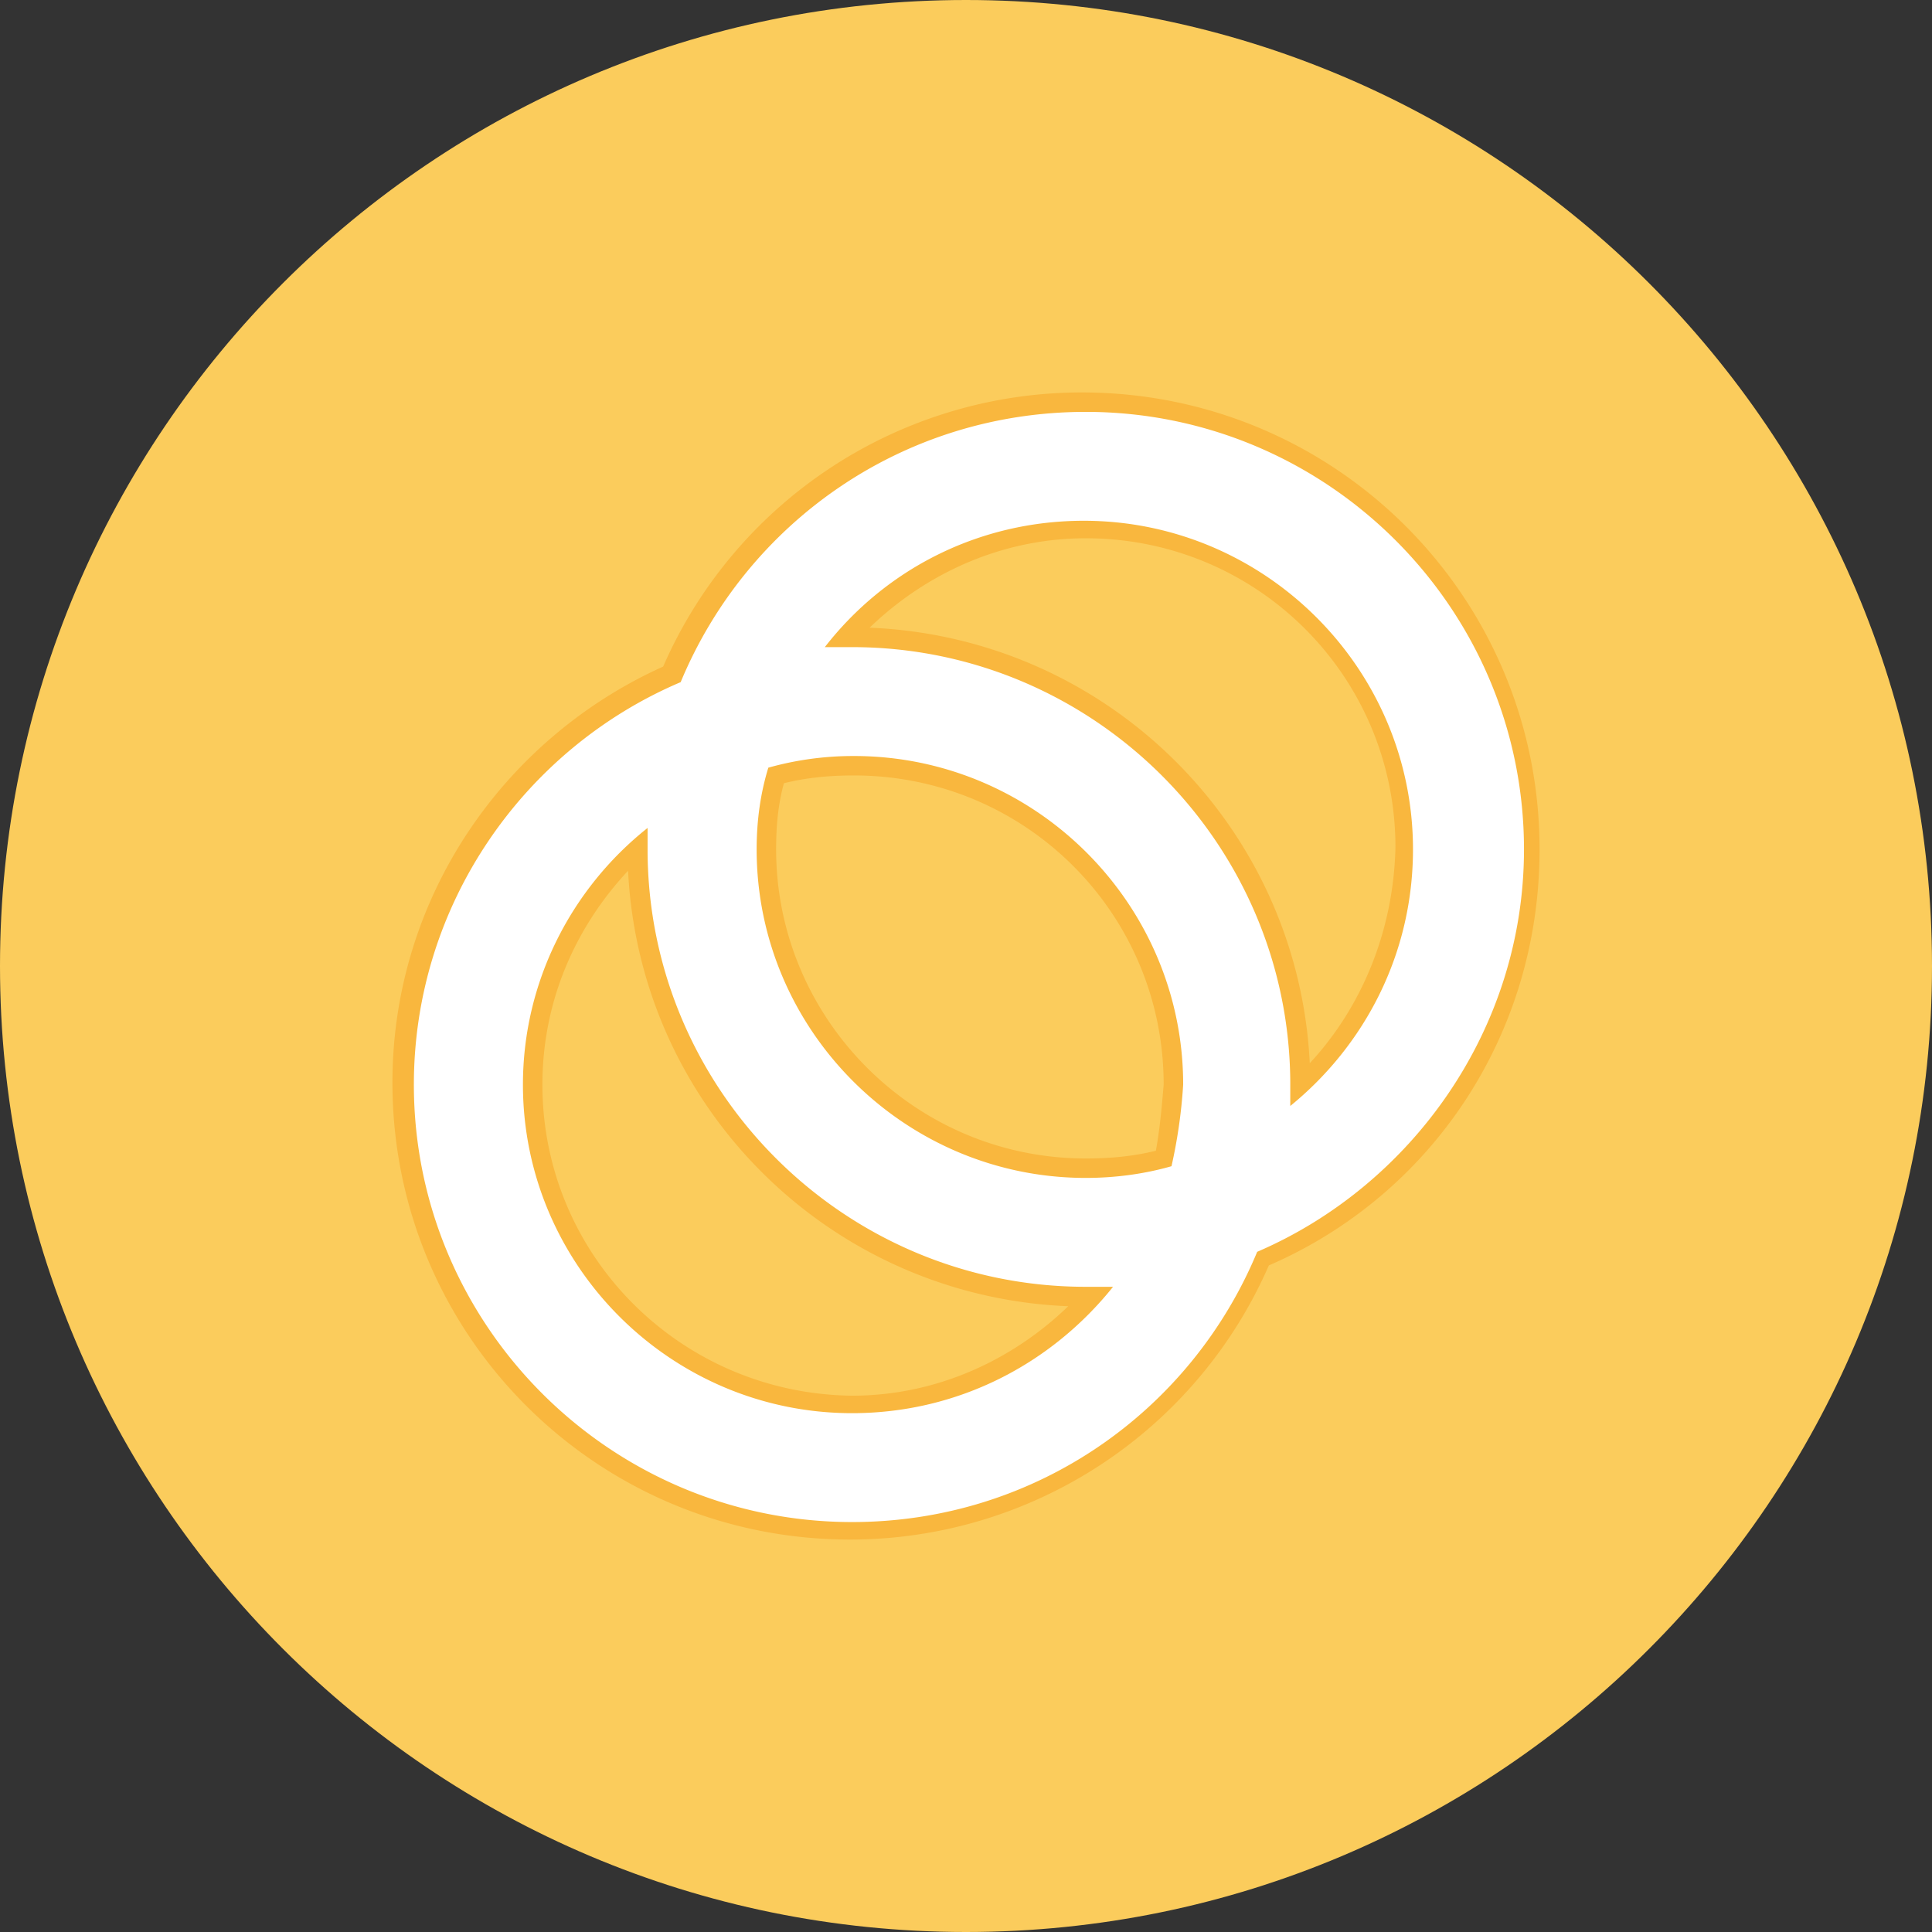 <svg width="64" height="64" fill="none" xmlns="http://www.w3.org/2000/svg"><rect width="100%" height="100%" fill="#333333" stroke="none"/><g clip-path="url(#a)"><path d="M32 0c17.664 0 32 14.336 32 32S49.664 64 32 64 0 49.664 0 32 14.336 0 32 0z" fill="#FBCC5C"/><path d="M51 28.136C51 19.763 44.226 13 35.839 13a15.132 15.132 0 0 0-13.871 9.081C16.678 24.464 13 29.746 13 35.864 13 44.237 19.774 51 28.161 51a15.132 15.132 0 0 0 13.871-9.081C47.387 39.6 51 34.319 51 28.136zm-12.71 9.983c-.774.193-1.548.257-2.322.257-5.678 0-10.258-4.637-10.258-10.24 0-.773.064-1.482.258-2.19.774-.194 1.548-.258 2.322-.258 5.678 0 10.258 4.573 10.258 10.24-.064.774-.129 1.482-.258 2.19zm-20.322-2.19c0-2.77 1.096-5.217 2.838-7.085.387 7.858 6.71 14.105 14.581 14.427-1.87 1.804-4.387 2.963-7.161 2.963-5.678-.065-10.258-4.637-10.258-10.305zm25.42-.709c-.388-7.857-6.71-14.105-14.581-14.427 1.87-1.803 4.387-2.962 7.16-2.962 5.678 0 10.259 4.572 10.259 10.24-.065 2.834-1.161 5.346-2.839 7.15z" fill="#F9B73E"/><path d="M50.484 28.136c0-7.987-6.516-14.492-14.516-14.492-6.065 0-11.226 3.671-13.42 8.953-5.16 2.19-8.838 7.342-8.838 13.332 0 7.986 6.516 14.491 14.516 14.491 6.065 0 11.226-3.67 13.42-8.952 5.096-2.19 8.838-7.343 8.838-13.332zM28.226 46.813c-6 0-10.903-4.894-10.903-10.884 0-3.414 1.613-6.505 4.129-8.502v.709c0 7.986 6.516 14.491 14.516 14.491h.903c-2.064 2.576-5.161 4.186-8.645 4.186zm10.58-8.18c-.902.258-1.87.387-2.838.387-6 0-10.903-4.895-10.903-10.884 0-.966.129-1.868.387-2.706a10.414 10.414 0 0 1 2.839-.386c6 0 10.903 4.895 10.903 10.885a17.056 17.056 0 0 1-.387 2.705zm3.936-1.996v-.708c0-7.987-6.516-14.492-14.516-14.492h-.903c2-2.576 5.097-4.186 8.58-4.186 6 0 10.904 4.895 10.904 10.885 0 3.477-1.613 6.505-4.065 8.501z" fill="#fff"/></g><defs><clipPath id="a"><path fill="#fff" d="M0 0h64v64H0z"/></clipPath></defs></svg>